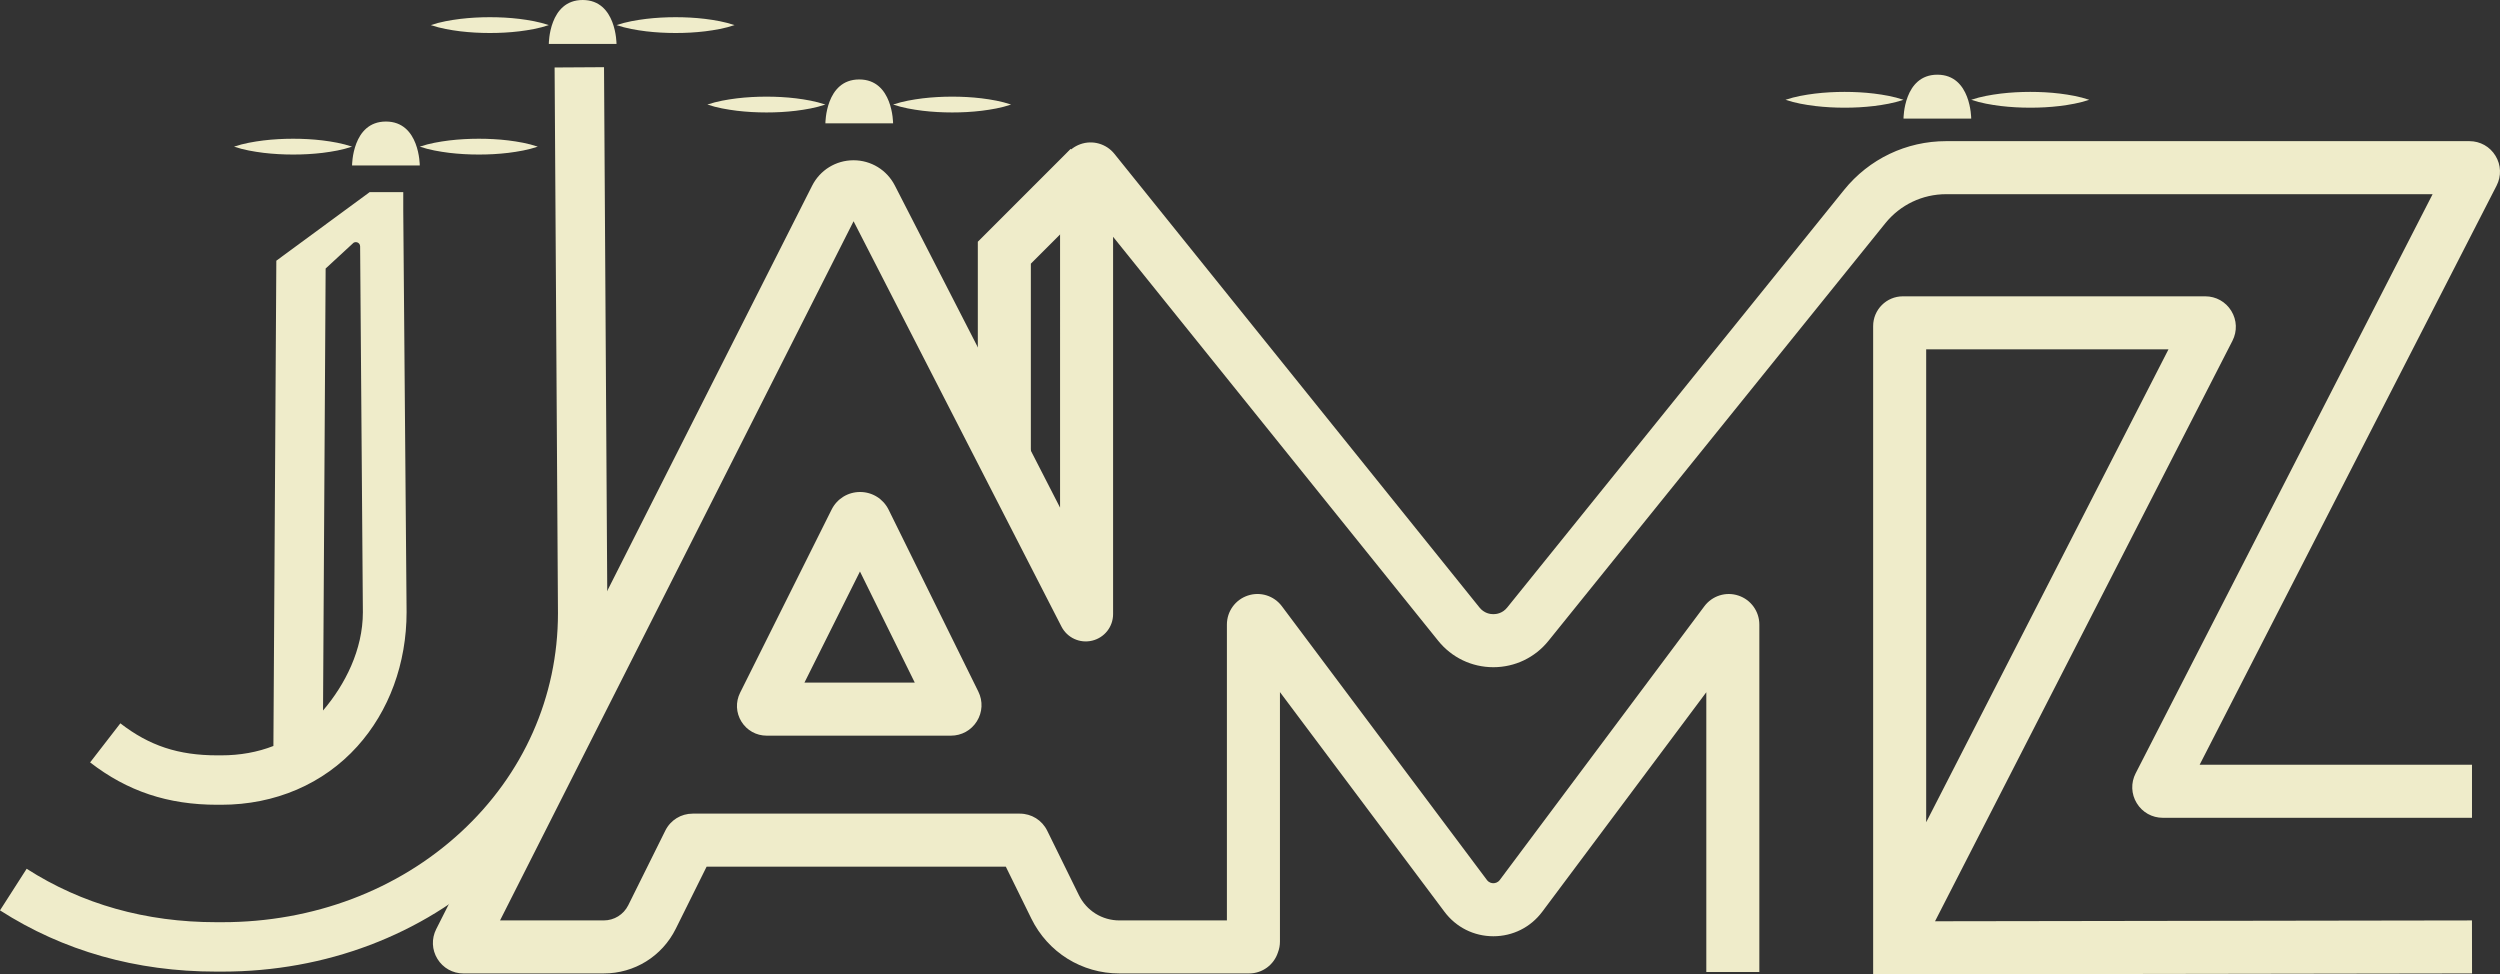 <?xml version="1.0" encoding="utf-8"?>
<!-- Generator: Adobe Illustrator 24.0.1, SVG Export Plug-In . SVG Version: 6.00 Build 0)  -->
<svg version="1.1" id="Layer_1" xmlns="http://www.w3.org/2000/svg" xmlns:xlink="http://www.w3.org/1999/xlink" x="0px" y="0px"
	 viewBox="0 0 4732.46 1844.4" style="enable-background:new 0 0 4732.46 1844.4;" xml:space="preserve">
<rect x="0" y="0" width="4732.46" height="1844.4" fill="#333333" stroke="none"/>
<style type="text/css">
	.st0{fill:#EFECCA;}
</style>
<g>
	<g>
		<path class="st0" d="M420.91,1839.23h-11.67c-151.52,0-289.21-39-409.24-115.92l50.47-78.75
			c104.72,67.11,225.43,101.14,358.77,101.14h11.67c171.89,0,332.18-60.5,451.35-170.34c118.63-109.34,183.96-256.56,183.96-414.53
			l-6.36-1033.09l93.54-0.58l6.36,1033.38c0,184.69-76.03,356.34-214.1,483.6C799.16,1769.94,616.35,1839.23,420.91,1839.23z
			 M699.8,363.65h63.56v35.28l6.3,759.58c0,97.4-33.12,187.6-93.27,254.35c-64.24,71.29-155.72,110.55-257.6,110.55h-7.43
			c-93.56,0-170.06-25.48-240.77-80.18l57.23-73.98c54.93,42.49,109.82,60.62,183.54,60.62h7.43c35.58,0,68.73-6.01,98.76-17.74
			l5.54-918.63L699.8,363.65z M616.42,508.32L611.49,1345c41.72-49.04,75.42-114.84,75.42-186.14l-5.2-692.46
			c-0.06-7.67-9.73-10.99-14.49-4.98L616.42,508.32z M669.82,338.4c0,0.05,0,0.09,0,0.14L669.82,338.4z"/>
	</g>
</g>
<g>
	<path class="st0" d="M3608.56,1844.4h-62.72V617.18c0-31.01,25.23-56.24,56.24-56.24h572.48c20.28,0,38.71,10.33,49.3,27.63
		c10.59,17.32,11.4,38.43,2.16,56.48l-0.02,0.05l-563.02,1098.83l1016.39-1.58l0.16,100.38L3608.56,1844.4z M3646.22,661.33v895.19
		l458.67-895.19H3646.22z M4136.65,599.36c-0.02,0.05-0.04,0.08-0.06,0.11L4136.65,599.36z M2364.34,1842.73h-245.22
		c-71.37,0-135.27-39.78-166.78-103.83l-48.35-98.33h-566.37l-58.39,117.56c-25.9,52.19-78.2,84.6-136.46,84.6H877.32
		c-20.23,0-38.63-10.28-49.24-27.51c-10.6-17.22-11.49-38.28-2.37-56.34l711.61-1407.27c14.99-29.65,44.94-48.13,78.16-48.23
		c0.08,0,0.17,0,0.26,0c33.12,0,63.06,18.28,78.18,47.77l312.77,609.8V327.42c0-24.48,15.5-46.37,38.57-54.51
		c23.08-8.19,48.89-0.8,64.24,18.25l691.23,858.93c8.77,10.91,20.17,12.53,26.18,12.53c6,0,17.39-1.63,26.17-12.55l637.62-790.42
		c47.39-58.75,117.87-92.46,193.37-92.46h990.53c20.31,0,38.76,10.36,49.33,27.69c10.58,17.35,11.35,38.48,2.06,56.55
		l-562.13,1096.25h515.58v100.38h-585.28c-20.3,0-38.74-10.34-49.32-27.66c-10.59-17.32-11.37-38.44-2.11-56.51l562.16-1096.31
		h-920.83c-45,0-86.99,20.08-115.24,55.11l-637.56,790.36c-25.5,31.71-63.54,49.96-104.33,49.96c-0.01,0-0.02,0-0.03,0
		c-40.78,0.02-78.82-18.22-104.39-49.98l-615.45-764.77v714.2c0,24-16.29,44.67-39.61,50.29c-23.32,5.62-47.23-5.36-58.16-26.73
		l-393.49-767.19L946.56,1742.35h196.21c19.88,0,37.71-11.06,46.55-28.85l70.13-141.21c9.84-19.8,29.67-32.09,51.77-32.09h619.27
		c22.16,0,42.02,12.35,51.83,32.22l60.08,122.18c14.49,29.46,43.88,47.76,76.7,47.76h203.41v-560.12
		c0-24.93,15.89-46.96,39.55-54.83c23.62-7.89,49.57,0.23,64.51,20.19l388.15,518.22c3.97,5.31,9.33,6.11,12.17,6.11
		c0.01,0,0.01,0,0.01,0c2.84-0.02,8.19-0.8,12.16-6.11l387.25-518.14c14.94-19.98,40.85-28.14,64.54-20.24
		c23.66,7.86,39.56,29.92,39.56,54.85v657.66h-100.38v-529.55l-310.55,415.52c-22.01,29.46-55.72,46.37-92.5,46.4
		c-0.02,0-0.05,0-0.07,0c-36.76,0-70.48-16.88-92.52-46.3l-311.47-415.88v472.41c0,6.94-1.25,13.69-3.72,20.18
		C2411.6,1826.35,2389.74,1842.73,2364.34,1842.73z M2098.6,1140.16l0.06,0.1C2098.64,1140.23,2098.62,1140.2,2098.6,1140.16z
		 M4636.71,305.56c-0.02,0.03-0.03,0.07-0.05,0.1L4636.71,305.56z M1800.17,1392.59h-348.91c-19.61,0-37.47-9.97-47.78-26.65
		c-10.31-16.67-11.23-37.1-2.46-54.64l173.17-346.62c10.26-20.57,30.91-33.35,53.92-33.35c0.03,0,0.07,0,0.11,0
		c23.05,0.05,43.71,12.91,53.93,33.56l0.02,0.05L1852,1309.22c8.9,18.04,7.88,39-2.74,56.09S1820.29,1392.59,1800.17,1392.59z
		 M1522.77,1292.21h208.9l-103.79-210.39L1522.77,1292.21z"/>
	<polygon class="st0" points="1951.38,865.24 1851,865.24 1851,457.59 2026.66,281.9 2097.65,352.88 1951.38,499.15 	"/>
</g>
<g>
	<path class="st0" d="M666.46,313.18H794.6c0,0,0-83.11-64.07-83.11S666.46,313.18,666.46,313.18z"/>
	<path class="st0" d="M443.03,277.59c18.62-6.26,37.24-9.37,55.85-11.74c18.62-2.24,37.24-3.19,55.86-3.22
		c18.62,0,37.24,0.95,55.86,3.18c18.62,2.37,37.24,5.49,55.86,11.78c-18.62,6.3-37.24,9.42-55.86,11.78
		c-18.62,2.23-37.24,3.19-55.86,3.18c-18.62-0.03-37.24-0.99-55.86-3.22C480.27,286.96,461.65,283.85,443.03,277.59z"/>
	<path class="st0" d="M794.6,277.59c18.62-6.26,37.24-9.37,55.85-11.74c18.62-2.24,37.24-3.19,55.86-3.22
		c18.62,0,37.24,0.95,55.86,3.18c18.62,2.37,37.24,5.49,55.86,11.78c-18.62,6.3-37.24,9.42-55.86,11.78
		c-18.62,2.23-37.24,3.19-55.86,3.18c-18.62-0.03-37.24-0.99-55.86-3.22C831.84,286.96,813.22,283.85,794.6,277.59z"/>
</g>
<g>
	<path class="st0" d="M1038.9,83.11h128.14c0,0,0-83.11-64.07-83.11S1038.9,83.11,1038.9,83.11z"/>
	<path class="st0" d="M815.47,47.52c18.62-6.26,37.24-9.37,55.85-11.74c18.62-2.24,37.24-3.19,55.86-3.22
		c18.62,0,37.24,0.95,55.86,3.18c18.62,2.37,37.24,5.49,55.86,11.78c-18.62,6.3-37.24,9.42-55.86,11.78
		c-18.62,2.23-37.24,3.19-55.86,3.18c-18.62-0.03-37.24-0.99-55.86-3.22C852.71,56.89,834.09,53.77,815.47,47.52z"/>
	<path class="st0" d="M1167.04,47.52c18.62-6.26,37.24-9.37,55.85-11.74c18.62-2.24,37.24-3.19,55.86-3.22
		c18.62,0,37.24,0.95,55.86,3.18c18.62,2.37,37.24,5.49,55.86,11.78c-18.62,6.3-37.24,9.42-55.86,11.78
		c-18.62,2.23-37.24,3.19-55.86,3.18c-18.62-0.03-37.24-0.99-55.86-3.22C1204.27,56.89,1185.65,53.77,1167.04,47.52z"/>
</g>
<g>
	<path class="st0" d="M1562.46,233.51h128.14c0,0,0-83.11-64.07-83.11C1562.46,150.4,1562.46,233.51,1562.46,233.51z"/>
	<path class="st0" d="M1339.03,197.91c18.62-6.26,37.24-9.37,55.85-11.74c18.62-2.24,37.24-3.19,55.86-3.22
		c18.62,0,37.24,0.95,55.86,3.18c18.62,2.37,37.24,5.49,55.86,11.78c-18.62,6.3-37.24,9.42-55.86,11.78
		c-18.62,2.23-37.24,3.19-55.86,3.18c-18.62-0.03-37.24-0.99-55.86-3.22C1376.27,207.28,1357.65,204.17,1339.03,197.91z"/>
	<path class="st0" d="M1690.6,197.91c18.62-6.26,37.24-9.37,55.85-11.74c18.62-2.24,37.24-3.19,55.86-3.22
		c18.62,0,37.24,0.95,55.86,3.18c18.62,2.37,37.24,5.49,55.86,11.78c-18.62,6.3-37.24,9.42-55.86,11.78
		c-18.62,2.23-37.24,3.19-55.86,3.18c-18.62-0.03-37.24-0.99-55.86-3.22C1727.84,207.28,1709.22,204.17,1690.6,197.91z"/>
</g>
<g>
	<path class="st0" d="M3603.32,224.5h128.14c0,0,0-83.11-64.07-83.11C3603.32,141.39,3603.32,224.5,3603.32,224.5z"/>
	<path class="st0" d="M3379.89,188.91c18.62-6.26,37.24-9.37,55.85-11.74c18.62-2.24,37.24-3.19,55.86-3.22
		c18.62,0,37.24,0.95,55.86,3.18c18.62,2.37,37.24,5.49,55.86,11.78c-18.62,6.3-37.24,9.42-55.86,11.78
		c-18.62,2.23-37.24,3.19-55.86,3.18c-18.62-0.03-37.24-0.99-55.86-3.22C3417.13,198.28,3398.51,195.17,3379.89,188.91z"/>
	<path class="st0" d="M3731.46,188.91c18.62-6.26,37.24-9.37,55.85-11.74c18.62-2.24,37.24-3.19,55.86-3.22
		c18.62,0,37.24,0.95,55.86,3.18c18.62,2.37,37.24,5.49,55.86,11.78c-18.62,6.3-37.24,9.42-55.86,11.78
		c-18.62,2.23-37.24,3.19-55.86,3.18c-18.62-0.03-37.24-0.99-55.86-3.22C3768.69,198.28,3750.07,195.17,3731.46,188.91z"/>
</g>
</svg>
